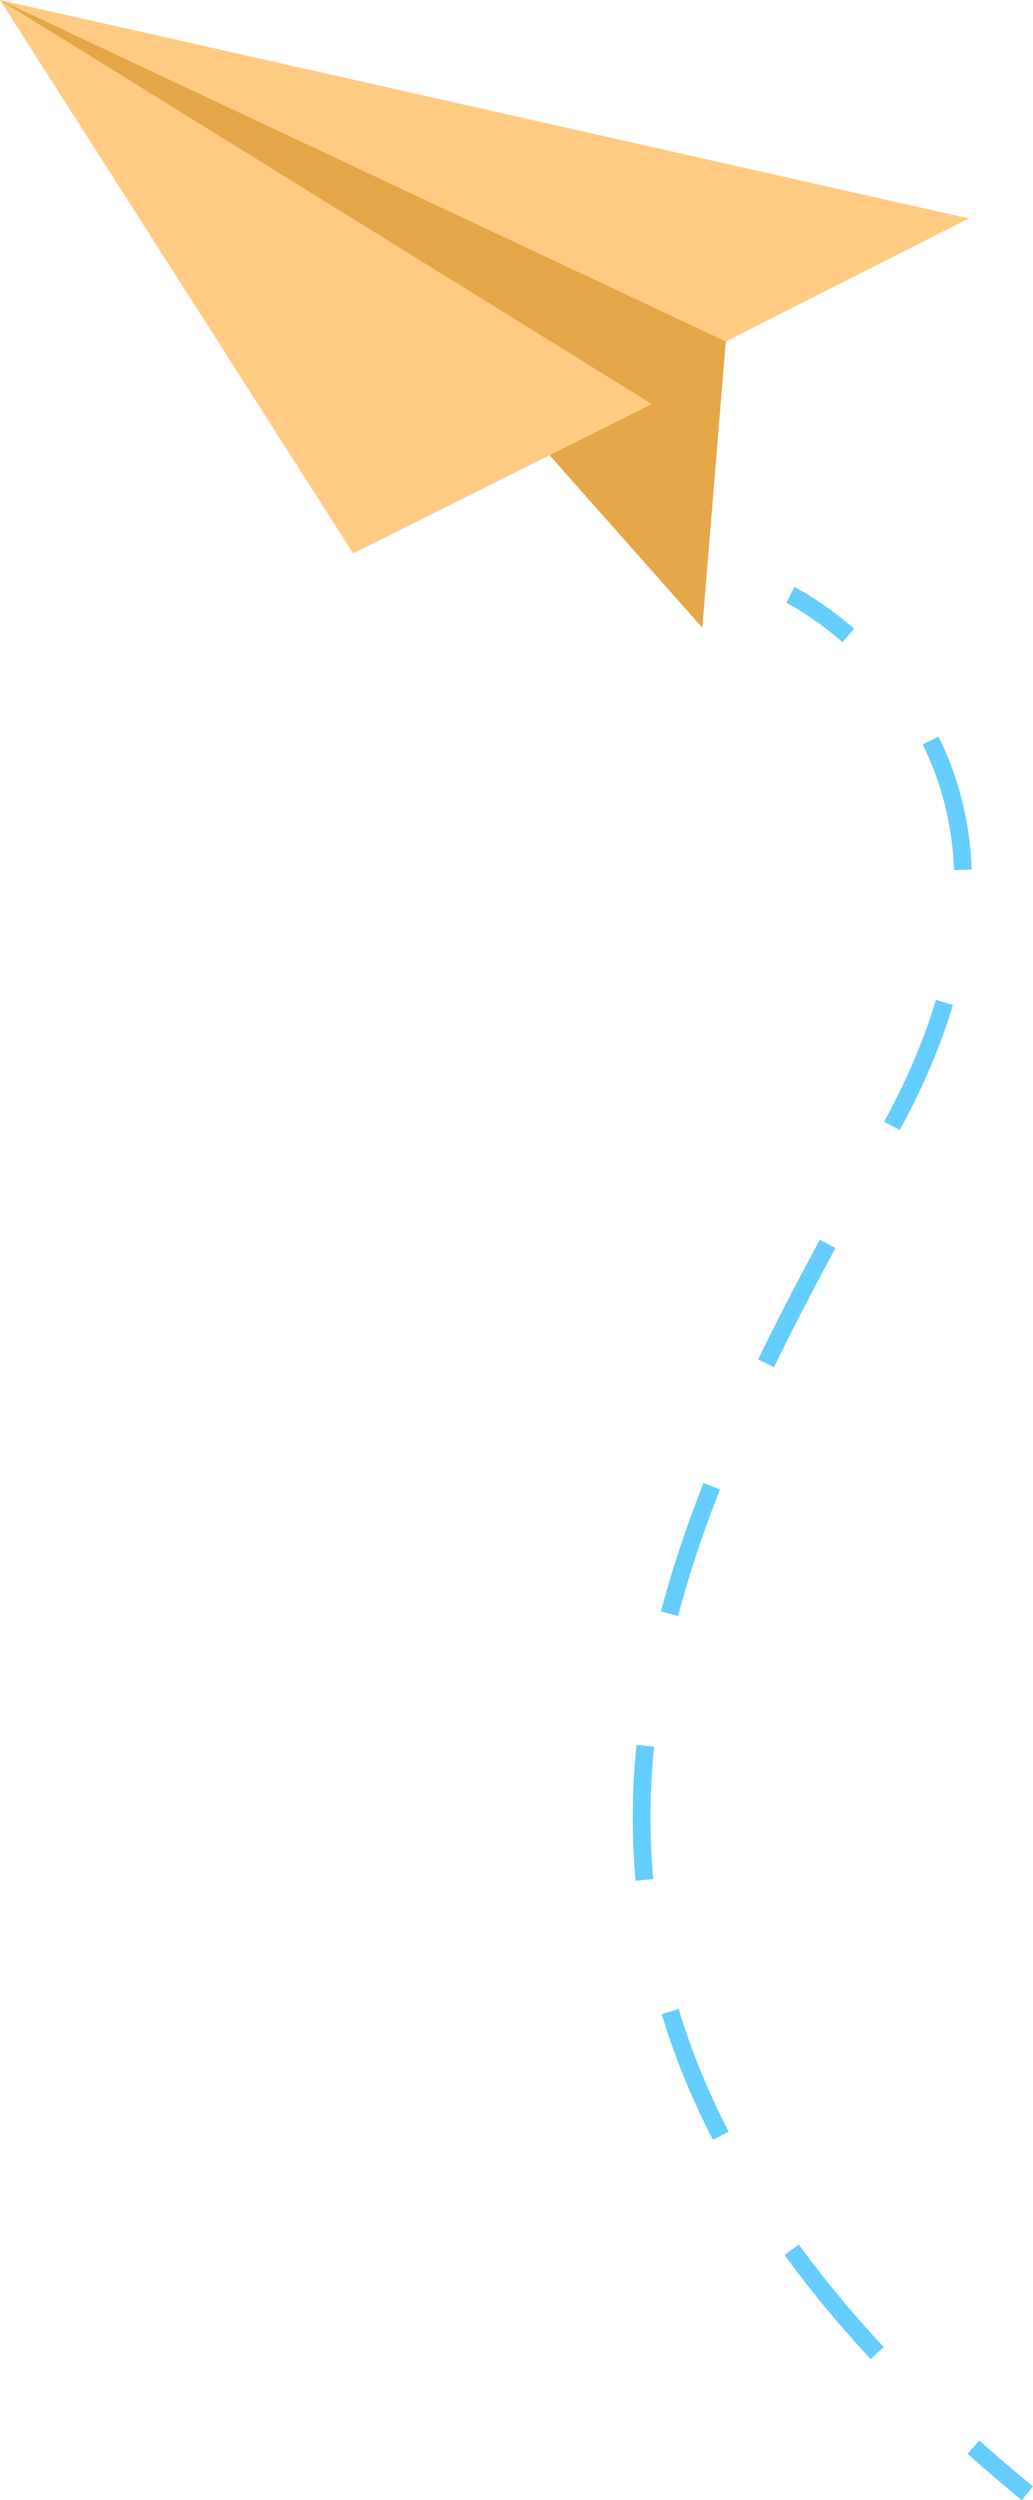 <svg width="179" height="433" viewBox="0 0 179 433" fill="none" xmlns="http://www.w3.org/2000/svg">
<g clip-path="url(#clip0_164_8937)">
<path d="M145.997 111.213C140.675 106.604 136.303 104.426 136.262 104.401L137.617 101.638C137.811 101.735 142.387 104.019 148.001 108.88L145.997 111.213Z" fill="#65CEFE"/>
<path d="M150.873 408.574C145.356 402.632 140.327 396.56 135.938 390.529L138.42 388.717C142.744 394.65 147.685 400.625 153.128 406.477L150.873 408.574ZM123.541 370.598C119.85 363.462 116.864 356.138 114.658 348.822L117.595 347.928C119.753 355.065 122.665 362.21 126.267 369.176L123.541 370.598ZM110.139 325.713C109.806 322.129 109.644 318.455 109.644 314.797C109.644 310.659 109.863 306.416 110.285 302.182L113.343 302.49C112.93 306.62 112.719 310.765 112.719 314.797C112.719 318.357 112.881 321.942 113.206 325.437L110.139 325.713ZM117.505 279.861L114.536 279.073C116.434 271.879 118.844 264.596 121.902 256.817L124.758 257.947C121.74 265.612 119.371 272.781 117.505 279.861ZM134.128 236.78L131.362 235.431C134.347 229.294 137.747 222.702 142.063 214.687L144.764 216.151C140.473 224.125 137.09 230.676 134.128 236.78ZM155.911 195.708L153.201 194.261L153.291 194.098C157.185 186.929 160.178 179.882 162.182 173.168L165.127 174.054C163.058 180.979 159.984 188.221 155.984 195.586L155.911 195.708ZM165.314 150.709C165.038 142.971 163.213 135.639 159.878 128.925L162.629 127.559C166.149 134.663 168.088 142.418 168.38 150.603L165.314 150.709Z" fill="#65CEFE"/>
<path d="M177.053 433C173.816 430.342 170.652 427.635 167.658 424.961L169.703 422.661C172.664 425.311 175.796 427.985 179 430.618L177.053 433Z" fill="#65CEFE"/>
<path d="M125.764 59.134L121.7 108.709L92.956 76.277L0 0L79.27 25.019C79.27 25.019 118.3 44.015 120.085 46.527C121.878 49.039 125.764 59.134 125.764 59.134Z" fill="#E6A748"/>
<path d="M167.894 37.83L0 0L125.764 59.134L167.894 37.83Z" fill="#FFCB83"/>
<path d="M61.203 95.85L112.946 69.977L0 0L61.203 95.85Z" fill="#FFCB83"/>
</g>
<defs>
<clipPath id="clip0_164_8937">
<rect width="179" height="433" fill="white"/>
</clipPath>
</defs>
</svg>
